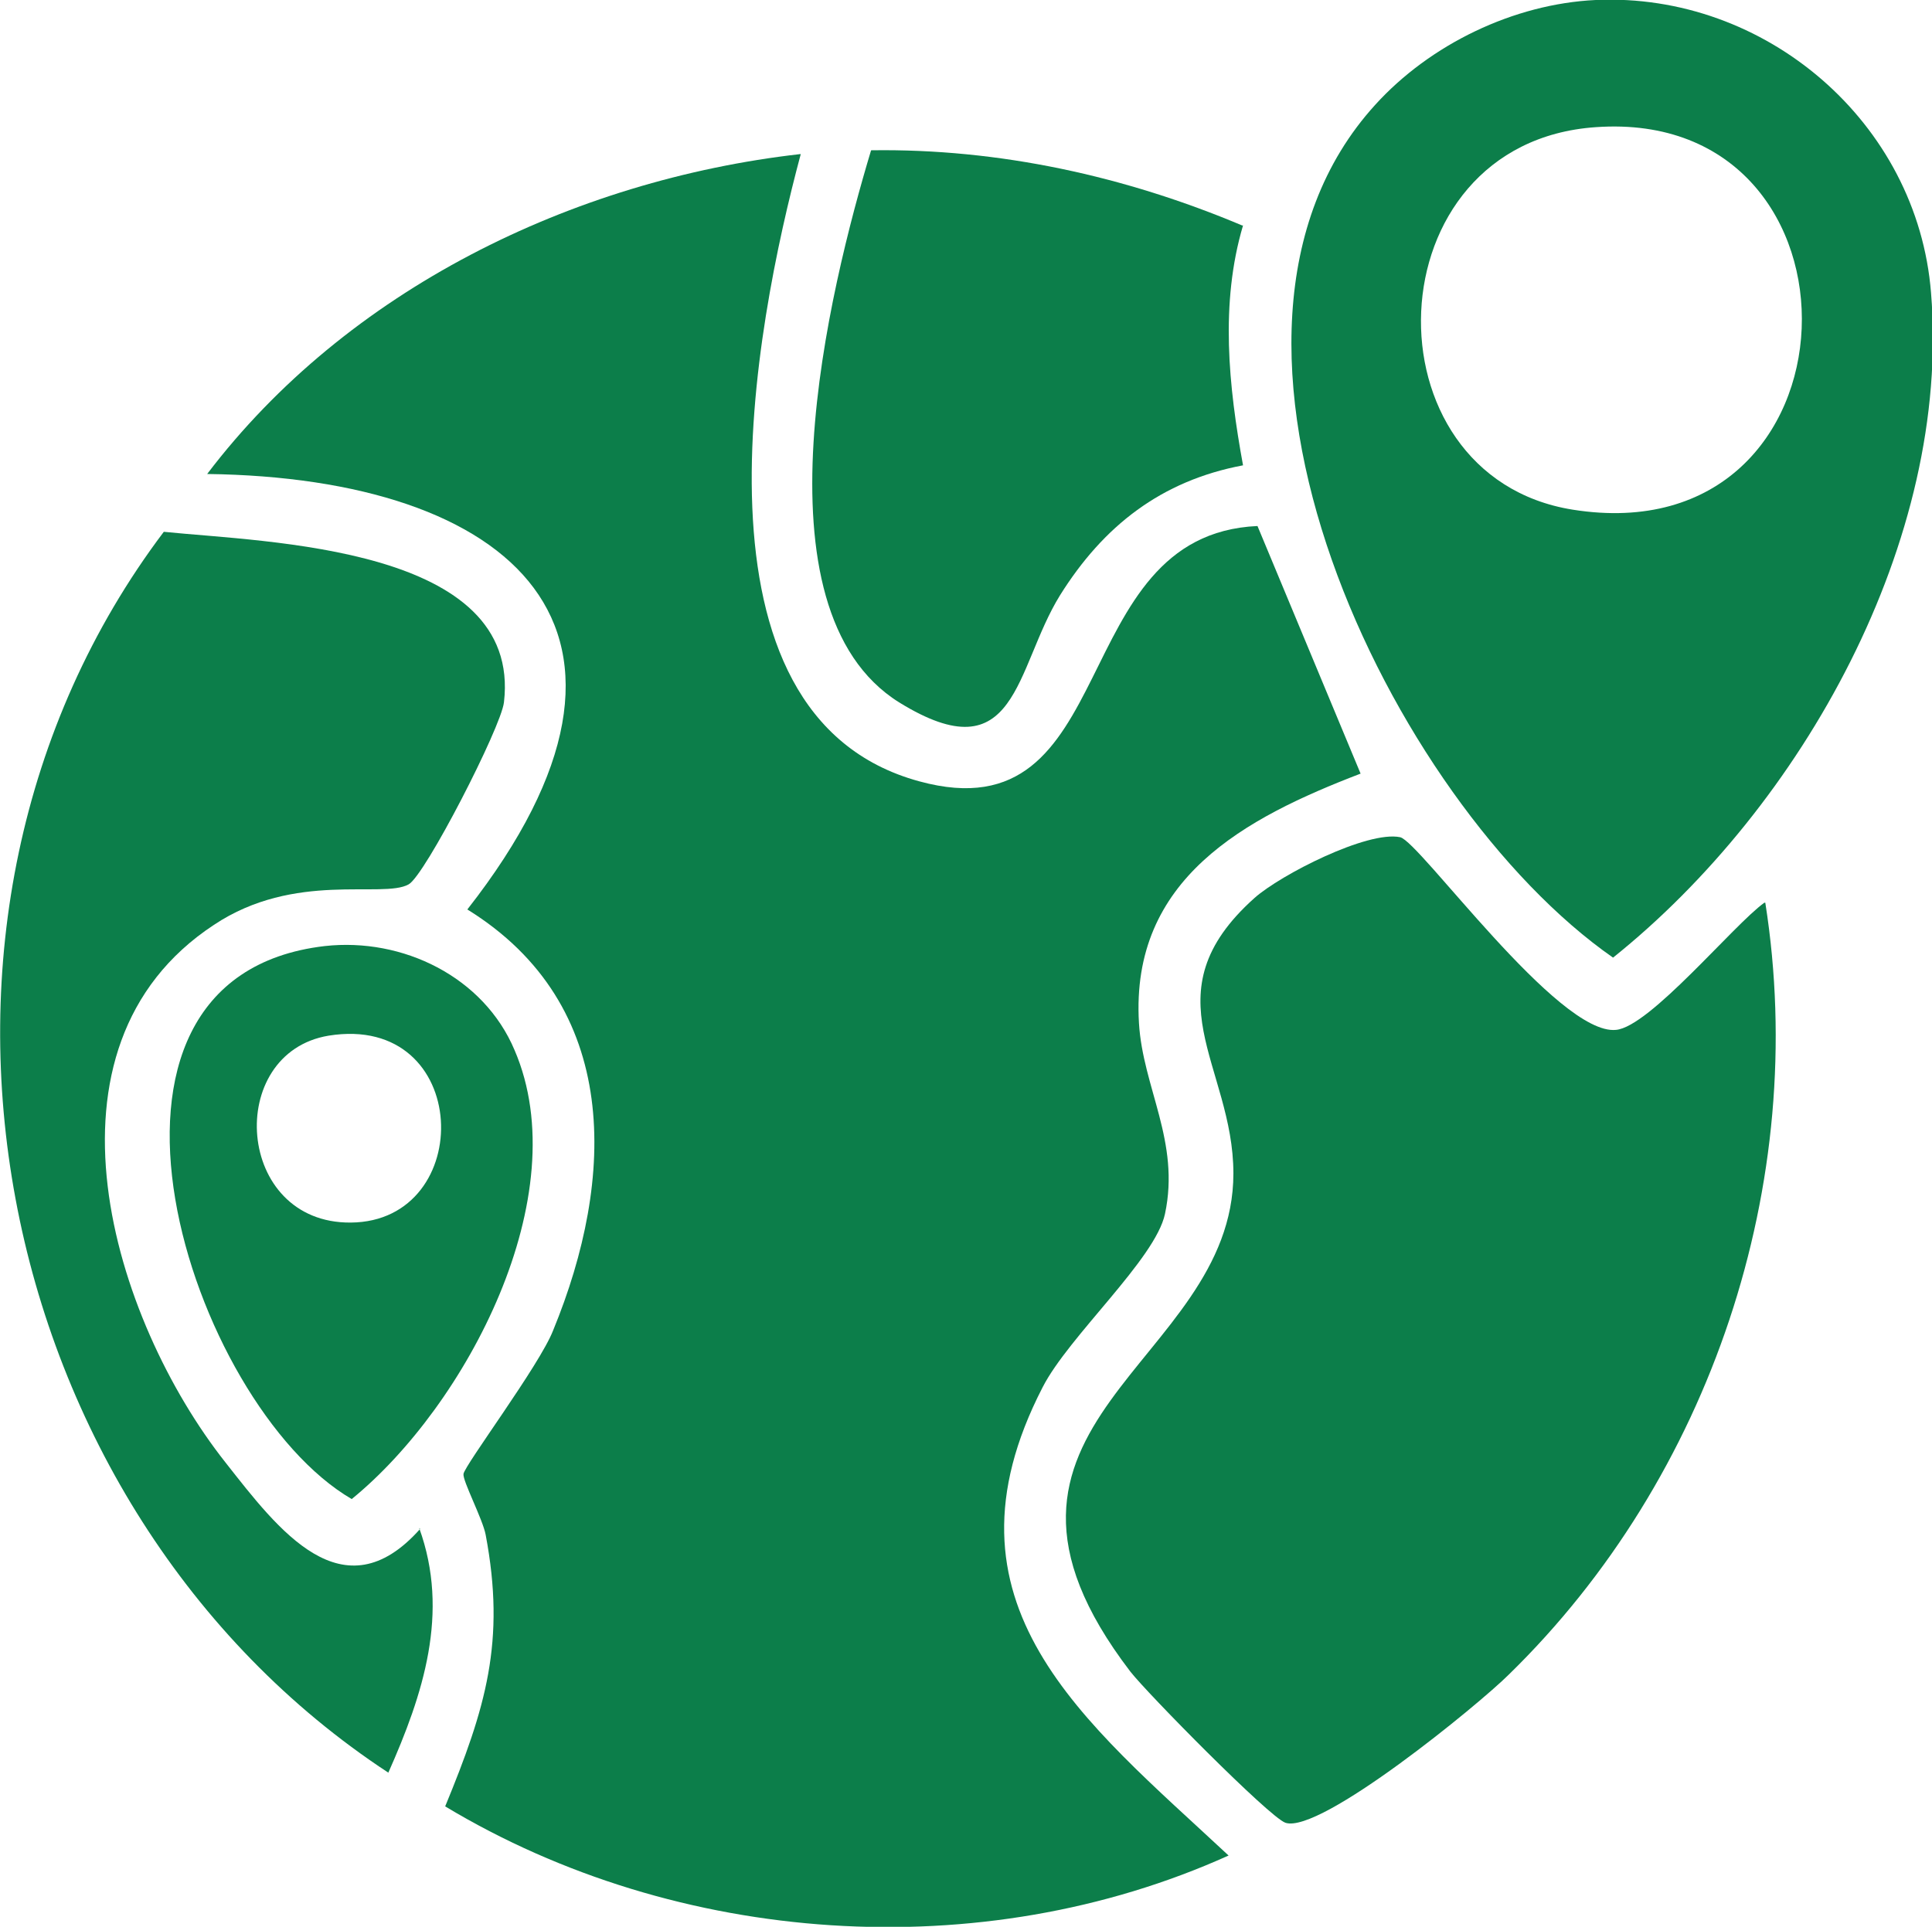 <?xml version="1.0" encoding="UTF-8"?><svg id="a" xmlns="http://www.w3.org/2000/svg" viewBox="0 0 20.05 20"><defs><style>.b{fill:#0c7e4a;}</style></defs><path class="b" d="M8.31,1.6c-.48,1.79-1.27,5.83,1.23,6.51,2.12.58,1.5-2.56,3.51-2.65l1.07,2.57c-1.2.46-2.39,1.09-2.3,2.59.04.67.43,1.23.27,1.98-.1.47-1,1.27-1.27,1.8-1.16,2.25.43,3.46,1.93,4.86-2.57,1.16-5.72.94-8.13-.51.42-1.02.63-1.71.42-2.82-.03-.16-.24-.56-.23-.63.01-.09.79-1.13.93-1.49.65-1.58.71-3.38-.89-4.37,2.28-2.91.46-4.48-2.7-4.52,1.45-1.91,3.79-3.05,6.15-3.32Z"/><path class="b" d="M18.32,9.37c.46,2.91-.57,5.97-2.66,8.01-.31.31-1.96,1.66-2.32,1.54-.17-.06-1.44-1.35-1.61-1.57-1.98-2.59,1.07-3.18,1.07-5.17,0-1.12-.9-1.86.22-2.86.27-.24,1.17-.7,1.51-.63.2.04,1.64,2.06,2.24,2,.35-.03,1.22-1.09,1.54-1.32Z"/><path class="b" d="M16.56,0c1.76-.08,3.34,1.27,3.48,3.04.21,2.57-1.34,5.33-3.3,6.9-2.31-1.61-4.65-6.45-2.47-8.85C14.84.46,15.71.04,16.56,0ZM16.56,1.32c-2.33.16-2.42,3.62-.24,3.97,3.07.49,3.19-4.18.24-3.97Z"/><path class="b" d="M4.35,15.86c.32.88.04,1.73-.32,2.54C-.14,15.66-1.34,9.55,1.7,5.52c1.07.11,3.72.15,3.53,1.77-.03.26-.82,1.8-.99,1.89-.27.15-1.18-.14-2.02.42-1.93,1.27-1.05,4.1.12,5.58.55.7,1.22,1.59,2.02.69Z"/><path class="b" d="M12.9,2.34c-.24.81-.15,1.67,0,2.49-.85.16-1.45.63-1.9,1.35-.47.76-.44,1.87-1.67,1.11-1.55-.97-.72-4.3-.29-5.73,1.33-.02,2.64.27,3.85.78Z"/><path class="b" d="M3.37,9.82c.81-.09,1.65.32,1.97,1.08.65,1.51-.5,3.69-1.69,4.66-1.68-.98-3.11-5.41-.28-5.74ZM3.41,10.75c-1.08.18-.97,1.95.23,1.94,1.31-.01,1.26-2.18-.23-1.94Z"/></svg>